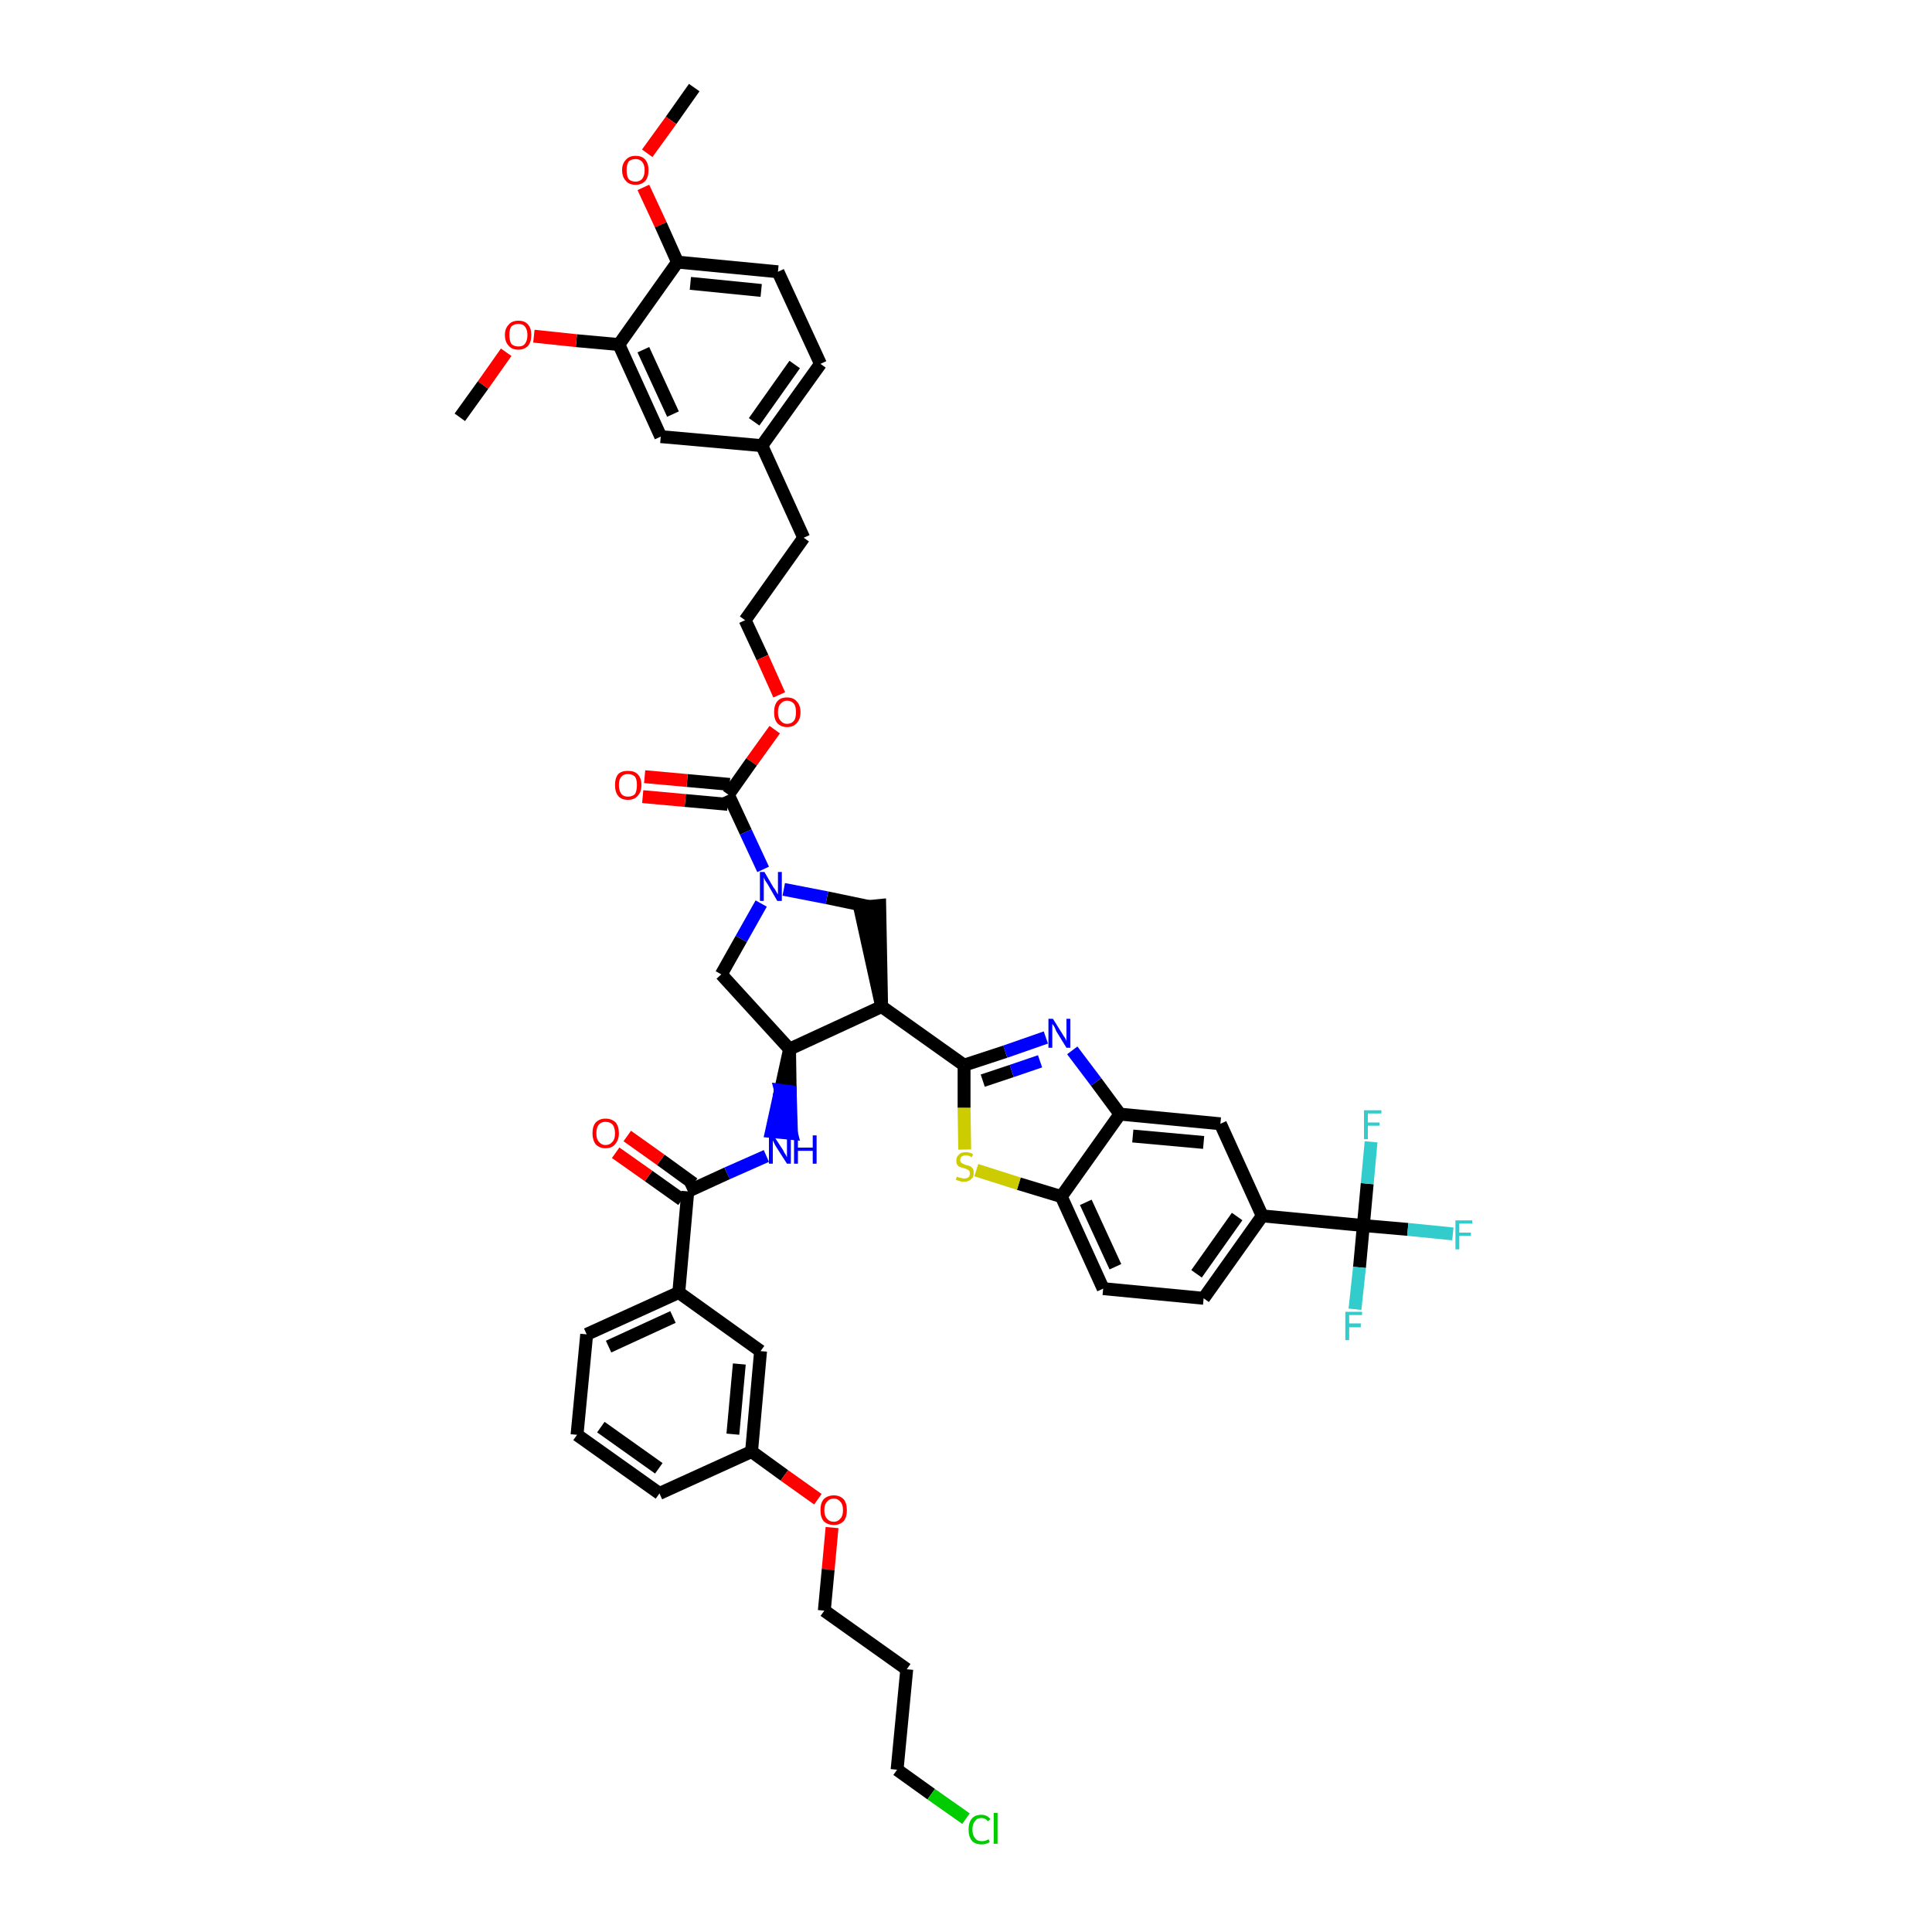 <?xml version='1.0' encoding='iso-8859-1'?>
<svg version='1.1' baseProfile='full'
              xmlns='http://www.w3.org/2000/svg'
                      xmlns:rdkit='http://www.rdkit.org/xml'
                      xmlns:xlink='http://www.w3.org/1999/xlink'
                  xml:space='preserve'
width='300px' height='300px' viewBox='0 0 300 300'>
<!-- END OF HEADER -->
<path class='bond-0 atom-0 atom-1' d='M 107.8,13.6 L 104.2,18.7' style='fill:none;fill-rule:evenodd;stroke:#000000;stroke-width:2.0px;stroke-linecap:butt;stroke-linejoin:miter;stroke-opacity:1' />
<path class='bond-0 atom-0 atom-1' d='M 104.2,18.7 L 100.5,23.8' style='fill:none;fill-rule:evenodd;stroke:#FF0000;stroke-width:2.0px;stroke-linecap:butt;stroke-linejoin:miter;stroke-opacity:1' />
<path class='bond-1 atom-1 atom-2' d='M 99.9,29.1 L 102.6,34.9' style='fill:none;fill-rule:evenodd;stroke:#FF0000;stroke-width:2.0px;stroke-linecap:butt;stroke-linejoin:miter;stroke-opacity:1' />
<path class='bond-1 atom-1 atom-2' d='M 102.6,34.9 L 105.2,40.7' style='fill:none;fill-rule:evenodd;stroke:#000000;stroke-width:2.0px;stroke-linecap:butt;stroke-linejoin:miter;stroke-opacity:1' />
<path class='bond-2 atom-2 atom-3' d='M 105.2,40.7 L 120.8,42.2' style='fill:none;fill-rule:evenodd;stroke:#000000;stroke-width:2.0px;stroke-linecap:butt;stroke-linejoin:miter;stroke-opacity:1' />
<path class='bond-2 atom-2 atom-3' d='M 107.2,44.0 L 118.2,45.1' style='fill:none;fill-rule:evenodd;stroke:#000000;stroke-width:2.0px;stroke-linecap:butt;stroke-linejoin:miter;stroke-opacity:1' />
<path class='bond-46 atom-44 atom-2' d='M 96.1,53.5 L 105.2,40.7' style='fill:none;fill-rule:evenodd;stroke:#000000;stroke-width:2.0px;stroke-linecap:butt;stroke-linejoin:miter;stroke-opacity:1' />
<path class='bond-3 atom-3 atom-4' d='M 120.8,42.2 L 127.4,56.5' style='fill:none;fill-rule:evenodd;stroke:#000000;stroke-width:2.0px;stroke-linecap:butt;stroke-linejoin:miter;stroke-opacity:1' />
<path class='bond-4 atom-4 atom-5' d='M 127.4,56.5 L 118.3,69.2' style='fill:none;fill-rule:evenodd;stroke:#000000;stroke-width:2.0px;stroke-linecap:butt;stroke-linejoin:miter;stroke-opacity:1' />
<path class='bond-4 atom-4 atom-5' d='M 123.4,56.6 L 117.1,65.5' style='fill:none;fill-rule:evenodd;stroke:#000000;stroke-width:2.0px;stroke-linecap:butt;stroke-linejoin:miter;stroke-opacity:1' />
<path class='bond-5 atom-5 atom-6' d='M 118.3,69.2 L 124.8,83.5' style='fill:none;fill-rule:evenodd;stroke:#000000;stroke-width:2.0px;stroke-linecap:butt;stroke-linejoin:miter;stroke-opacity:1' />
<path class='bond-42 atom-5 atom-43' d='M 118.3,69.2 L 102.6,67.8' style='fill:none;fill-rule:evenodd;stroke:#000000;stroke-width:2.0px;stroke-linecap:butt;stroke-linejoin:miter;stroke-opacity:1' />
<path class='bond-6 atom-6 atom-7' d='M 124.8,83.5 L 115.7,96.3' style='fill:none;fill-rule:evenodd;stroke:#000000;stroke-width:2.0px;stroke-linecap:butt;stroke-linejoin:miter;stroke-opacity:1' />
<path class='bond-7 atom-7 atom-8' d='M 115.7,96.3 L 118.4,102.1' style='fill:none;fill-rule:evenodd;stroke:#000000;stroke-width:2.0px;stroke-linecap:butt;stroke-linejoin:miter;stroke-opacity:1' />
<path class='bond-7 atom-7 atom-8' d='M 118.4,102.1 L 121.0,107.9' style='fill:none;fill-rule:evenodd;stroke:#FF0000;stroke-width:2.0px;stroke-linecap:butt;stroke-linejoin:miter;stroke-opacity:1' />
<path class='bond-8 atom-8 atom-9' d='M 120.3,113.3 L 116.7,118.3' style='fill:none;fill-rule:evenodd;stroke:#FF0000;stroke-width:2.0px;stroke-linecap:butt;stroke-linejoin:miter;stroke-opacity:1' />
<path class='bond-8 atom-8 atom-9' d='M 116.7,118.3 L 113.1,123.4' style='fill:none;fill-rule:evenodd;stroke:#000000;stroke-width:2.0px;stroke-linecap:butt;stroke-linejoin:miter;stroke-opacity:1' />
<path class='bond-9 atom-9 atom-10' d='M 113.3,121.8 L 106.7,121.2' style='fill:none;fill-rule:evenodd;stroke:#000000;stroke-width:2.0px;stroke-linecap:butt;stroke-linejoin:miter;stroke-opacity:1' />
<path class='bond-9 atom-9 atom-10' d='M 106.7,121.2 L 100.1,120.6' style='fill:none;fill-rule:evenodd;stroke:#FF0000;stroke-width:2.0px;stroke-linecap:butt;stroke-linejoin:miter;stroke-opacity:1' />
<path class='bond-9 atom-9 atom-10' d='M 113.0,124.9 L 106.4,124.3' style='fill:none;fill-rule:evenodd;stroke:#000000;stroke-width:2.0px;stroke-linecap:butt;stroke-linejoin:miter;stroke-opacity:1' />
<path class='bond-9 atom-9 atom-10' d='M 106.4,124.3 L 99.8,123.7' style='fill:none;fill-rule:evenodd;stroke:#FF0000;stroke-width:2.0px;stroke-linecap:butt;stroke-linejoin:miter;stroke-opacity:1' />
<path class='bond-10 atom-9 atom-11' d='M 113.1,123.4 L 115.8,129.2' style='fill:none;fill-rule:evenodd;stroke:#000000;stroke-width:2.0px;stroke-linecap:butt;stroke-linejoin:miter;stroke-opacity:1' />
<path class='bond-10 atom-9 atom-11' d='M 115.8,129.2 L 118.5,135.0' style='fill:none;fill-rule:evenodd;stroke:#0000FF;stroke-width:2.0px;stroke-linecap:butt;stroke-linejoin:miter;stroke-opacity:1' />
<path class='bond-11 atom-11 atom-12' d='M 118.2,140.3 L 115.1,145.8' style='fill:none;fill-rule:evenodd;stroke:#0000FF;stroke-width:2.0px;stroke-linecap:butt;stroke-linejoin:miter;stroke-opacity:1' />
<path class='bond-11 atom-11 atom-12' d='M 115.1,145.8 L 112.0,151.3' style='fill:none;fill-rule:evenodd;stroke:#000000;stroke-width:2.0px;stroke-linecap:butt;stroke-linejoin:miter;stroke-opacity:1' />
<path class='bond-47 atom-42 atom-11' d='M 135.1,140.8 L 128.4,139.4' style='fill:none;fill-rule:evenodd;stroke:#000000;stroke-width:2.0px;stroke-linecap:butt;stroke-linejoin:miter;stroke-opacity:1' />
<path class='bond-47 atom-42 atom-11' d='M 128.4,139.4 L 121.7,138.1' style='fill:none;fill-rule:evenodd;stroke:#0000FF;stroke-width:2.0px;stroke-linecap:butt;stroke-linejoin:miter;stroke-opacity:1' />
<path class='bond-12 atom-12 atom-13' d='M 112.0,151.3 L 122.6,162.9' style='fill:none;fill-rule:evenodd;stroke:#000000;stroke-width:2.0px;stroke-linecap:butt;stroke-linejoin:miter;stroke-opacity:1' />
<path class='bond-13 atom-13 atom-14' d='M 122.6,162.9 L 121.2,169.3 L 122.7,169.5 Z' style='fill:#000000;fill-rule:evenodd;fill-opacity:1;stroke:#000000;stroke-width:2.0px;stroke-linecap:butt;stroke-linejoin:miter;stroke-opacity:1;' />
<path class='bond-13 atom-13 atom-14' d='M 121.2,169.3 L 122.9,176.0 L 119.8,175.7 Z' style='fill:#0000FF;fill-rule:evenodd;fill-opacity:1;stroke:#0000FF;stroke-width:2.0px;stroke-linecap:butt;stroke-linejoin:miter;stroke-opacity:1;' />
<path class='bond-13 atom-13 atom-14' d='M 121.2,169.3 L 122.7,169.5 L 122.9,176.0 Z' style='fill:#0000FF;fill-rule:evenodd;fill-opacity:1;stroke:#0000FF;stroke-width:2.0px;stroke-linecap:butt;stroke-linejoin:miter;stroke-opacity:1;' />
<path class='bond-27 atom-13 atom-28' d='M 122.6,162.9 L 136.9,156.3' style='fill:none;fill-rule:evenodd;stroke:#000000;stroke-width:2.0px;stroke-linecap:butt;stroke-linejoin:miter;stroke-opacity:1' />
<path class='bond-14 atom-14 atom-15' d='M 119.0,179.5 L 112.9,182.2' style='fill:none;fill-rule:evenodd;stroke:#0000FF;stroke-width:2.0px;stroke-linecap:butt;stroke-linejoin:miter;stroke-opacity:1' />
<path class='bond-14 atom-14 atom-15' d='M 112.9,182.2 L 106.8,185.0' style='fill:none;fill-rule:evenodd;stroke:#000000;stroke-width:2.0px;stroke-linecap:butt;stroke-linejoin:miter;stroke-opacity:1' />
<path class='bond-15 atom-15 atom-16' d='M 107.7,183.8 L 102.6,180.1' style='fill:none;fill-rule:evenodd;stroke:#000000;stroke-width:2.0px;stroke-linecap:butt;stroke-linejoin:miter;stroke-opacity:1' />
<path class='bond-15 atom-15 atom-16' d='M 102.6,180.1 L 97.4,176.4' style='fill:none;fill-rule:evenodd;stroke:#FF0000;stroke-width:2.0px;stroke-linecap:butt;stroke-linejoin:miter;stroke-opacity:1' />
<path class='bond-15 atom-15 atom-16' d='M 105.9,186.3 L 100.7,182.6' style='fill:none;fill-rule:evenodd;stroke:#000000;stroke-width:2.0px;stroke-linecap:butt;stroke-linejoin:miter;stroke-opacity:1' />
<path class='bond-15 atom-15 atom-16' d='M 100.7,182.6 L 95.6,179.0' style='fill:none;fill-rule:evenodd;stroke:#FF0000;stroke-width:2.0px;stroke-linecap:butt;stroke-linejoin:miter;stroke-opacity:1' />
<path class='bond-16 atom-15 atom-17' d='M 106.8,185.0 L 105.4,200.7' style='fill:none;fill-rule:evenodd;stroke:#000000;stroke-width:2.0px;stroke-linecap:butt;stroke-linejoin:miter;stroke-opacity:1' />
<path class='bond-17 atom-17 atom-18' d='M 105.4,200.7 L 91.1,207.2' style='fill:none;fill-rule:evenodd;stroke:#000000;stroke-width:2.0px;stroke-linecap:butt;stroke-linejoin:miter;stroke-opacity:1' />
<path class='bond-17 atom-17 atom-18' d='M 104.5,204.5 L 94.5,209.1' style='fill:none;fill-rule:evenodd;stroke:#000000;stroke-width:2.0px;stroke-linecap:butt;stroke-linejoin:miter;stroke-opacity:1' />
<path class='bond-48 atom-27 atom-17' d='M 118.1,209.8 L 105.4,200.7' style='fill:none;fill-rule:evenodd;stroke:#000000;stroke-width:2.0px;stroke-linecap:butt;stroke-linejoin:miter;stroke-opacity:1' />
<path class='bond-18 atom-18 atom-19' d='M 91.1,207.2 L 89.6,222.8' style='fill:none;fill-rule:evenodd;stroke:#000000;stroke-width:2.0px;stroke-linecap:butt;stroke-linejoin:miter;stroke-opacity:1' />
<path class='bond-19 atom-19 atom-20' d='M 89.6,222.8 L 102.4,231.9' style='fill:none;fill-rule:evenodd;stroke:#000000;stroke-width:2.0px;stroke-linecap:butt;stroke-linejoin:miter;stroke-opacity:1' />
<path class='bond-19 atom-19 atom-20' d='M 93.3,221.6 L 102.3,228.0' style='fill:none;fill-rule:evenodd;stroke:#000000;stroke-width:2.0px;stroke-linecap:butt;stroke-linejoin:miter;stroke-opacity:1' />
<path class='bond-20 atom-20 atom-21' d='M 102.4,231.9 L 116.7,225.4' style='fill:none;fill-rule:evenodd;stroke:#000000;stroke-width:2.0px;stroke-linecap:butt;stroke-linejoin:miter;stroke-opacity:1' />
<path class='bond-21 atom-21 atom-22' d='M 116.7,225.4 L 121.8,229.1' style='fill:none;fill-rule:evenodd;stroke:#000000;stroke-width:2.0px;stroke-linecap:butt;stroke-linejoin:miter;stroke-opacity:1' />
<path class='bond-21 atom-21 atom-22' d='M 121.8,229.1 L 127.0,232.8' style='fill:none;fill-rule:evenodd;stroke:#FF0000;stroke-width:2.0px;stroke-linecap:butt;stroke-linejoin:miter;stroke-opacity:1' />
<path class='bond-26 atom-21 atom-27' d='M 116.7,225.4 L 118.1,209.8' style='fill:none;fill-rule:evenodd;stroke:#000000;stroke-width:2.0px;stroke-linecap:butt;stroke-linejoin:miter;stroke-opacity:1' />
<path class='bond-26 atom-21 atom-27' d='M 113.8,222.7 L 114.8,211.8' style='fill:none;fill-rule:evenodd;stroke:#000000;stroke-width:2.0px;stroke-linecap:butt;stroke-linejoin:miter;stroke-opacity:1' />
<path class='bond-22 atom-22 atom-23' d='M 129.2,237.2 L 128.6,243.7' style='fill:none;fill-rule:evenodd;stroke:#FF0000;stroke-width:2.0px;stroke-linecap:butt;stroke-linejoin:miter;stroke-opacity:1' />
<path class='bond-22 atom-22 atom-23' d='M 128.6,243.7 L 128.0,250.1' style='fill:none;fill-rule:evenodd;stroke:#000000;stroke-width:2.0px;stroke-linecap:butt;stroke-linejoin:miter;stroke-opacity:1' />
<path class='bond-23 atom-23 atom-24' d='M 128.0,250.1 L 140.8,259.2' style='fill:none;fill-rule:evenodd;stroke:#000000;stroke-width:2.0px;stroke-linecap:butt;stroke-linejoin:miter;stroke-opacity:1' />
<path class='bond-24 atom-24 atom-25' d='M 140.8,259.2 L 139.3,274.8' style='fill:none;fill-rule:evenodd;stroke:#000000;stroke-width:2.0px;stroke-linecap:butt;stroke-linejoin:miter;stroke-opacity:1' />
<path class='bond-25 atom-25 atom-26' d='M 139.3,274.8 L 144.6,278.6' style='fill:none;fill-rule:evenodd;stroke:#000000;stroke-width:2.0px;stroke-linecap:butt;stroke-linejoin:miter;stroke-opacity:1' />
<path class='bond-25 atom-25 atom-26' d='M 144.6,278.6 L 150.0,282.4' style='fill:none;fill-rule:evenodd;stroke:#00CC00;stroke-width:2.0px;stroke-linecap:butt;stroke-linejoin:miter;stroke-opacity:1' />
<path class='bond-28 atom-28 atom-29' d='M 136.9,156.3 L 149.7,165.4' style='fill:none;fill-rule:evenodd;stroke:#000000;stroke-width:2.0px;stroke-linecap:butt;stroke-linejoin:miter;stroke-opacity:1' />
<path class='bond-41 atom-28 atom-42' d='M 136.9,156.3 L 136.6,140.6 L 133.5,140.9 Z' style='fill:#000000;fill-rule:evenodd;fill-opacity:1;stroke:#000000;stroke-width:2.0px;stroke-linecap:butt;stroke-linejoin:miter;stroke-opacity:1;' />
<path class='bond-29 atom-29 atom-30' d='M 149.7,165.4 L 156.1,163.3' style='fill:none;fill-rule:evenodd;stroke:#000000;stroke-width:2.0px;stroke-linecap:butt;stroke-linejoin:miter;stroke-opacity:1' />
<path class='bond-29 atom-29 atom-30' d='M 156.1,163.3 L 162.4,161.1' style='fill:none;fill-rule:evenodd;stroke:#0000FF;stroke-width:2.0px;stroke-linecap:butt;stroke-linejoin:miter;stroke-opacity:1' />
<path class='bond-29 atom-29 atom-30' d='M 152.6,167.8 L 157.1,166.3' style='fill:none;fill-rule:evenodd;stroke:#000000;stroke-width:2.0px;stroke-linecap:butt;stroke-linejoin:miter;stroke-opacity:1' />
<path class='bond-29 atom-29 atom-30' d='M 157.1,166.3 L 161.5,164.8' style='fill:none;fill-rule:evenodd;stroke:#0000FF;stroke-width:2.0px;stroke-linecap:butt;stroke-linejoin:miter;stroke-opacity:1' />
<path class='bond-49 atom-41 atom-29' d='M 149.8,178.5 L 149.7,172.0' style='fill:none;fill-rule:evenodd;stroke:#CCCC00;stroke-width:2.0px;stroke-linecap:butt;stroke-linejoin:miter;stroke-opacity:1' />
<path class='bond-49 atom-41 atom-29' d='M 149.7,172.0 L 149.7,165.4' style='fill:none;fill-rule:evenodd;stroke:#000000;stroke-width:2.0px;stroke-linecap:butt;stroke-linejoin:miter;stroke-opacity:1' />
<path class='bond-30 atom-30 atom-31' d='M 166.5,163.1 L 170.2,168.0' style='fill:none;fill-rule:evenodd;stroke:#0000FF;stroke-width:2.0px;stroke-linecap:butt;stroke-linejoin:miter;stroke-opacity:1' />
<path class='bond-30 atom-30 atom-31' d='M 170.2,168.0 L 173.9,173.0' style='fill:none;fill-rule:evenodd;stroke:#000000;stroke-width:2.0px;stroke-linecap:butt;stroke-linejoin:miter;stroke-opacity:1' />
<path class='bond-31 atom-31 atom-32' d='M 173.9,173.0 L 189.5,174.5' style='fill:none;fill-rule:evenodd;stroke:#000000;stroke-width:2.0px;stroke-linecap:butt;stroke-linejoin:miter;stroke-opacity:1' />
<path class='bond-31 atom-31 atom-32' d='M 175.9,176.4 L 186.9,177.4' style='fill:none;fill-rule:evenodd;stroke:#000000;stroke-width:2.0px;stroke-linecap:butt;stroke-linejoin:miter;stroke-opacity:1' />
<path class='bond-50 atom-40 atom-31' d='M 164.8,185.8 L 173.9,173.0' style='fill:none;fill-rule:evenodd;stroke:#000000;stroke-width:2.0px;stroke-linecap:butt;stroke-linejoin:miter;stroke-opacity:1' />
<path class='bond-32 atom-32 atom-33' d='M 189.5,174.5 L 196.0,188.8' style='fill:none;fill-rule:evenodd;stroke:#000000;stroke-width:2.0px;stroke-linecap:butt;stroke-linejoin:miter;stroke-opacity:1' />
<path class='bond-33 atom-33 atom-34' d='M 196.0,188.8 L 211.7,190.3' style='fill:none;fill-rule:evenodd;stroke:#000000;stroke-width:2.0px;stroke-linecap:butt;stroke-linejoin:miter;stroke-opacity:1' />
<path class='bond-37 atom-33 atom-38' d='M 196.0,188.8 L 186.9,201.6' style='fill:none;fill-rule:evenodd;stroke:#000000;stroke-width:2.0px;stroke-linecap:butt;stroke-linejoin:miter;stroke-opacity:1' />
<path class='bond-37 atom-33 atom-38' d='M 192.1,188.9 L 185.8,197.8' style='fill:none;fill-rule:evenodd;stroke:#000000;stroke-width:2.0px;stroke-linecap:butt;stroke-linejoin:miter;stroke-opacity:1' />
<path class='bond-34 atom-34 atom-35' d='M 211.7,190.3 L 218.6,190.9' style='fill:none;fill-rule:evenodd;stroke:#000000;stroke-width:2.0px;stroke-linecap:butt;stroke-linejoin:miter;stroke-opacity:1' />
<path class='bond-34 atom-34 atom-35' d='M 218.6,190.9 L 225.6,191.6' style='fill:none;fill-rule:evenodd;stroke:#33CCCC;stroke-width:2.0px;stroke-linecap:butt;stroke-linejoin:miter;stroke-opacity:1' />
<path class='bond-35 atom-34 atom-36' d='M 211.7,190.3 L 211.1,196.8' style='fill:none;fill-rule:evenodd;stroke:#000000;stroke-width:2.0px;stroke-linecap:butt;stroke-linejoin:miter;stroke-opacity:1' />
<path class='bond-35 atom-34 atom-36' d='M 211.1,196.8 L 210.4,203.3' style='fill:none;fill-rule:evenodd;stroke:#33CCCC;stroke-width:2.0px;stroke-linecap:butt;stroke-linejoin:miter;stroke-opacity:1' />
<path class='bond-36 atom-34 atom-37' d='M 211.7,190.3 L 212.3,183.8' style='fill:none;fill-rule:evenodd;stroke:#000000;stroke-width:2.0px;stroke-linecap:butt;stroke-linejoin:miter;stroke-opacity:1' />
<path class='bond-36 atom-34 atom-37' d='M 212.3,183.8 L 212.9,177.3' style='fill:none;fill-rule:evenodd;stroke:#33CCCC;stroke-width:2.0px;stroke-linecap:butt;stroke-linejoin:miter;stroke-opacity:1' />
<path class='bond-38 atom-38 atom-39' d='M 186.9,201.6 L 171.3,200.1' style='fill:none;fill-rule:evenodd;stroke:#000000;stroke-width:2.0px;stroke-linecap:butt;stroke-linejoin:miter;stroke-opacity:1' />
<path class='bond-39 atom-39 atom-40' d='M 171.3,200.1 L 164.8,185.8' style='fill:none;fill-rule:evenodd;stroke:#000000;stroke-width:2.0px;stroke-linecap:butt;stroke-linejoin:miter;stroke-opacity:1' />
<path class='bond-39 atom-39 atom-40' d='M 173.2,196.7 L 168.6,186.7' style='fill:none;fill-rule:evenodd;stroke:#000000;stroke-width:2.0px;stroke-linecap:butt;stroke-linejoin:miter;stroke-opacity:1' />
<path class='bond-40 atom-40 atom-41' d='M 164.8,185.8 L 158.2,183.8' style='fill:none;fill-rule:evenodd;stroke:#000000;stroke-width:2.0px;stroke-linecap:butt;stroke-linejoin:miter;stroke-opacity:1' />
<path class='bond-40 atom-40 atom-41' d='M 158.2,183.8 L 151.6,181.7' style='fill:none;fill-rule:evenodd;stroke:#CCCC00;stroke-width:2.0px;stroke-linecap:butt;stroke-linejoin:miter;stroke-opacity:1' />
<path class='bond-43 atom-43 atom-44' d='M 102.6,67.8 L 96.1,53.5' style='fill:none;fill-rule:evenodd;stroke:#000000;stroke-width:2.0px;stroke-linecap:butt;stroke-linejoin:miter;stroke-opacity:1' />
<path class='bond-43 atom-43 atom-44' d='M 104.5,64.3 L 99.9,54.3' style='fill:none;fill-rule:evenodd;stroke:#000000;stroke-width:2.0px;stroke-linecap:butt;stroke-linejoin:miter;stroke-opacity:1' />
<path class='bond-44 atom-44 atom-45' d='M 96.1,53.5 L 89.5,52.9' style='fill:none;fill-rule:evenodd;stroke:#000000;stroke-width:2.0px;stroke-linecap:butt;stroke-linejoin:miter;stroke-opacity:1' />
<path class='bond-44 atom-44 atom-45' d='M 89.5,52.9 L 82.9,52.2' style='fill:none;fill-rule:evenodd;stroke:#FF0000;stroke-width:2.0px;stroke-linecap:butt;stroke-linejoin:miter;stroke-opacity:1' />
<path class='bond-45 atom-45 atom-46' d='M 78.6,54.7 L 75.0,59.8' style='fill:none;fill-rule:evenodd;stroke:#FF0000;stroke-width:2.0px;stroke-linecap:butt;stroke-linejoin:miter;stroke-opacity:1' />
<path class='bond-45 atom-45 atom-46' d='M 75.0,59.8 L 71.4,64.8' style='fill:none;fill-rule:evenodd;stroke:#000000;stroke-width:2.0px;stroke-linecap:butt;stroke-linejoin:miter;stroke-opacity:1' />
<path  class='atom-1' d='M 96.6 26.4
Q 96.6 25.4, 97.2 24.8
Q 97.7 24.2, 98.7 24.2
Q 99.7 24.2, 100.2 24.8
Q 100.7 25.4, 100.7 26.4
Q 100.7 27.5, 100.2 28.1
Q 99.6 28.7, 98.7 28.7
Q 97.7 28.7, 97.2 28.1
Q 96.6 27.5, 96.6 26.4
M 98.7 28.2
Q 99.3 28.2, 99.7 27.8
Q 100.1 27.3, 100.1 26.4
Q 100.1 25.6, 99.7 25.1
Q 99.3 24.7, 98.7 24.7
Q 98.0 24.7, 97.6 25.1
Q 97.3 25.6, 97.3 26.4
Q 97.3 27.3, 97.6 27.8
Q 98.0 28.2, 98.7 28.2
' fill='#FF0000'/>
<path  class='atom-8' d='M 120.2 110.6
Q 120.2 109.5, 120.7 108.9
Q 121.2 108.3, 122.2 108.3
Q 123.2 108.3, 123.7 108.9
Q 124.3 109.5, 124.3 110.6
Q 124.3 111.7, 123.7 112.3
Q 123.2 112.9, 122.2 112.9
Q 121.3 112.9, 120.7 112.3
Q 120.2 111.7, 120.2 110.6
M 122.2 112.4
Q 122.9 112.4, 123.3 111.9
Q 123.6 111.5, 123.6 110.6
Q 123.6 109.7, 123.3 109.3
Q 122.9 108.8, 122.2 108.8
Q 121.6 108.8, 121.2 109.3
Q 120.8 109.7, 120.8 110.6
Q 120.8 111.5, 121.2 111.9
Q 121.6 112.4, 122.2 112.4
' fill='#FF0000'/>
<path  class='atom-10' d='M 95.5 121.9
Q 95.5 120.8, 96.0 120.2
Q 96.5 119.7, 97.5 119.7
Q 98.5 119.7, 99.0 120.2
Q 99.6 120.8, 99.6 121.9
Q 99.6 123.0, 99.0 123.6
Q 98.5 124.2, 97.5 124.2
Q 96.5 124.2, 96.0 123.6
Q 95.5 123.0, 95.5 121.9
M 97.5 123.7
Q 98.2 123.7, 98.6 123.3
Q 98.9 122.8, 98.9 121.9
Q 98.9 121.0, 98.6 120.6
Q 98.2 120.2, 97.5 120.2
Q 96.8 120.2, 96.5 120.6
Q 96.1 121.0, 96.1 121.9
Q 96.1 122.8, 96.5 123.3
Q 96.8 123.7, 97.5 123.7
' fill='#FF0000'/>
<path  class='atom-11' d='M 118.7 135.4
L 120.1 137.8
Q 120.3 138.0, 120.5 138.4
Q 120.8 138.9, 120.8 138.9
L 120.8 135.4
L 121.4 135.4
L 121.4 139.9
L 120.7 139.9
L 119.2 137.3
Q 119.0 137.0, 118.8 136.7
Q 118.6 136.3, 118.6 136.2
L 118.6 139.9
L 118.0 139.9
L 118.0 135.4
L 118.7 135.4
' fill='#0000FF'/>
<path  class='atom-14' d='M 120.1 176.3
L 121.6 178.6
Q 121.7 178.9, 122.0 179.3
Q 122.2 179.7, 122.2 179.7
L 122.2 176.3
L 122.8 176.3
L 122.8 180.7
L 122.2 180.7
L 120.6 178.2
Q 120.4 177.9, 120.2 177.5
Q 120.1 177.2, 120.0 177.1
L 120.0 180.7
L 119.4 180.7
L 119.4 176.3
L 120.1 176.3
' fill='#0000FF'/>
<path  class='atom-14' d='M 123.3 176.3
L 123.9 176.3
L 123.9 178.2
L 126.2 178.2
L 126.2 176.3
L 126.8 176.3
L 126.8 180.7
L 126.2 180.7
L 126.2 178.7
L 123.9 178.7
L 123.9 180.7
L 123.3 180.7
L 123.3 176.3
' fill='#0000FF'/>
<path  class='atom-16' d='M 92.0 176.0
Q 92.0 174.9, 92.5 174.3
Q 93.1 173.7, 94.0 173.7
Q 95.0 173.7, 95.6 174.3
Q 96.1 174.9, 96.1 176.0
Q 96.1 177.0, 95.5 177.7
Q 95.0 178.3, 94.0 178.3
Q 93.1 178.3, 92.5 177.7
Q 92.0 177.0, 92.0 176.0
M 94.0 177.8
Q 94.7 177.8, 95.1 177.3
Q 95.5 176.9, 95.5 176.0
Q 95.5 175.1, 95.1 174.6
Q 94.7 174.2, 94.0 174.2
Q 93.4 174.2, 93.0 174.6
Q 92.6 175.1, 92.6 176.0
Q 92.6 176.9, 93.0 177.3
Q 93.4 177.8, 94.0 177.8
' fill='#FF0000'/>
<path  class='atom-22' d='M 127.4 234.5
Q 127.4 233.4, 127.9 232.8
Q 128.5 232.2, 129.5 232.2
Q 130.4 232.2, 131.0 232.8
Q 131.5 233.4, 131.5 234.5
Q 131.5 235.6, 131.0 236.2
Q 130.4 236.8, 129.5 236.8
Q 128.5 236.8, 127.9 236.2
Q 127.4 235.6, 127.4 234.5
M 129.5 236.3
Q 130.1 236.3, 130.5 235.8
Q 130.9 235.4, 130.9 234.5
Q 130.9 233.6, 130.5 233.2
Q 130.1 232.7, 129.5 232.7
Q 128.8 232.7, 128.4 233.2
Q 128.0 233.6, 128.0 234.5
Q 128.0 235.4, 128.4 235.8
Q 128.8 236.3, 129.5 236.3
' fill='#FF0000'/>
<path  class='atom-26' d='M 150.4 284.1
Q 150.4 283.0, 150.9 282.4
Q 151.4 281.8, 152.4 281.8
Q 153.3 281.8, 153.8 282.5
L 153.4 282.8
Q 153.0 282.3, 152.4 282.3
Q 151.7 282.3, 151.4 282.8
Q 151.0 283.2, 151.0 284.1
Q 151.0 285.0, 151.4 285.4
Q 151.7 285.9, 152.5 285.9
Q 153.0 285.9, 153.5 285.6
L 153.7 286.0
Q 153.5 286.2, 153.1 286.3
Q 152.8 286.4, 152.4 286.4
Q 151.4 286.4, 150.9 285.8
Q 150.4 285.2, 150.4 284.1
' fill='#00CC00'/>
<path  class='atom-26' d='M 154.3 281.5
L 154.9 281.5
L 154.9 286.3
L 154.3 286.3
L 154.3 281.5
' fill='#00CC00'/>
<path  class='atom-30' d='M 163.5 158.2
L 165.0 160.6
Q 165.1 160.8, 165.4 161.2
Q 165.6 161.6, 165.6 161.7
L 165.6 158.2
L 166.2 158.2
L 166.2 162.7
L 165.6 162.7
L 164.0 160.1
Q 163.9 159.8, 163.7 159.4
Q 163.5 159.1, 163.4 159.0
L 163.4 162.7
L 162.8 162.7
L 162.8 158.2
L 163.5 158.2
' fill='#0000FF'/>
<path  class='atom-35' d='M 226.0 189.5
L 228.6 189.5
L 228.6 190.0
L 226.6 190.0
L 226.6 191.4
L 228.4 191.4
L 228.4 191.9
L 226.6 191.9
L 226.6 194.0
L 226.0 194.0
L 226.0 189.5
' fill='#33CCCC'/>
<path  class='atom-36' d='M 208.9 203.7
L 211.5 203.7
L 211.5 204.2
L 209.5 204.2
L 209.5 205.5
L 211.3 205.5
L 211.3 206.1
L 209.5 206.1
L 209.5 208.1
L 208.9 208.1
L 208.9 203.7
' fill='#33CCCC'/>
<path  class='atom-37' d='M 211.8 172.4
L 214.5 172.4
L 214.5 172.9
L 212.4 172.9
L 212.4 174.3
L 214.2 174.3
L 214.2 174.8
L 212.4 174.8
L 212.4 176.9
L 211.8 176.9
L 211.8 172.4
' fill='#33CCCC'/>
<path  class='atom-41' d='M 148.6 182.7
Q 148.6 182.7, 148.8 182.8
Q 149.0 182.9, 149.2 182.9
Q 149.5 183.0, 149.7 183.0
Q 150.1 183.0, 150.4 182.8
Q 150.6 182.6, 150.6 182.2
Q 150.6 182.0, 150.5 181.8
Q 150.4 181.7, 150.2 181.6
Q 150.0 181.5, 149.7 181.4
Q 149.3 181.3, 149.0 181.2
Q 148.8 181.1, 148.6 180.8
Q 148.5 180.6, 148.5 180.2
Q 148.5 179.6, 148.9 179.3
Q 149.2 178.9, 150.0 178.9
Q 150.5 178.9, 151.1 179.2
L 150.9 179.7
Q 150.4 179.4, 150.0 179.4
Q 149.6 179.4, 149.3 179.6
Q 149.1 179.8, 149.1 180.1
Q 149.1 180.3, 149.2 180.5
Q 149.4 180.6, 149.5 180.7
Q 149.7 180.8, 150.0 180.9
Q 150.4 181.0, 150.7 181.1
Q 150.9 181.3, 151.1 181.5
Q 151.2 181.8, 151.2 182.2
Q 151.2 182.8, 150.8 183.1
Q 150.4 183.5, 149.7 183.5
Q 149.3 183.5, 149.0 183.4
Q 148.7 183.3, 148.4 183.2
L 148.6 182.7
' fill='#CCCC00'/>
<path  class='atom-45' d='M 78.4 52.0
Q 78.4 51.0, 79.0 50.4
Q 79.5 49.8, 80.5 49.8
Q 81.5 49.8, 82.0 50.4
Q 82.5 51.0, 82.5 52.0
Q 82.5 53.1, 82.0 53.7
Q 81.4 54.3, 80.5 54.3
Q 79.5 54.3, 79.0 53.7
Q 78.4 53.1, 78.4 52.0
M 80.5 53.8
Q 81.2 53.8, 81.5 53.4
Q 81.9 52.9, 81.9 52.0
Q 81.9 51.2, 81.5 50.7
Q 81.2 50.3, 80.5 50.3
Q 79.8 50.3, 79.4 50.7
Q 79.1 51.1, 79.1 52.0
Q 79.1 52.9, 79.4 53.4
Q 79.8 53.8, 80.5 53.8
' fill='#FF0000'/>
</svg>
